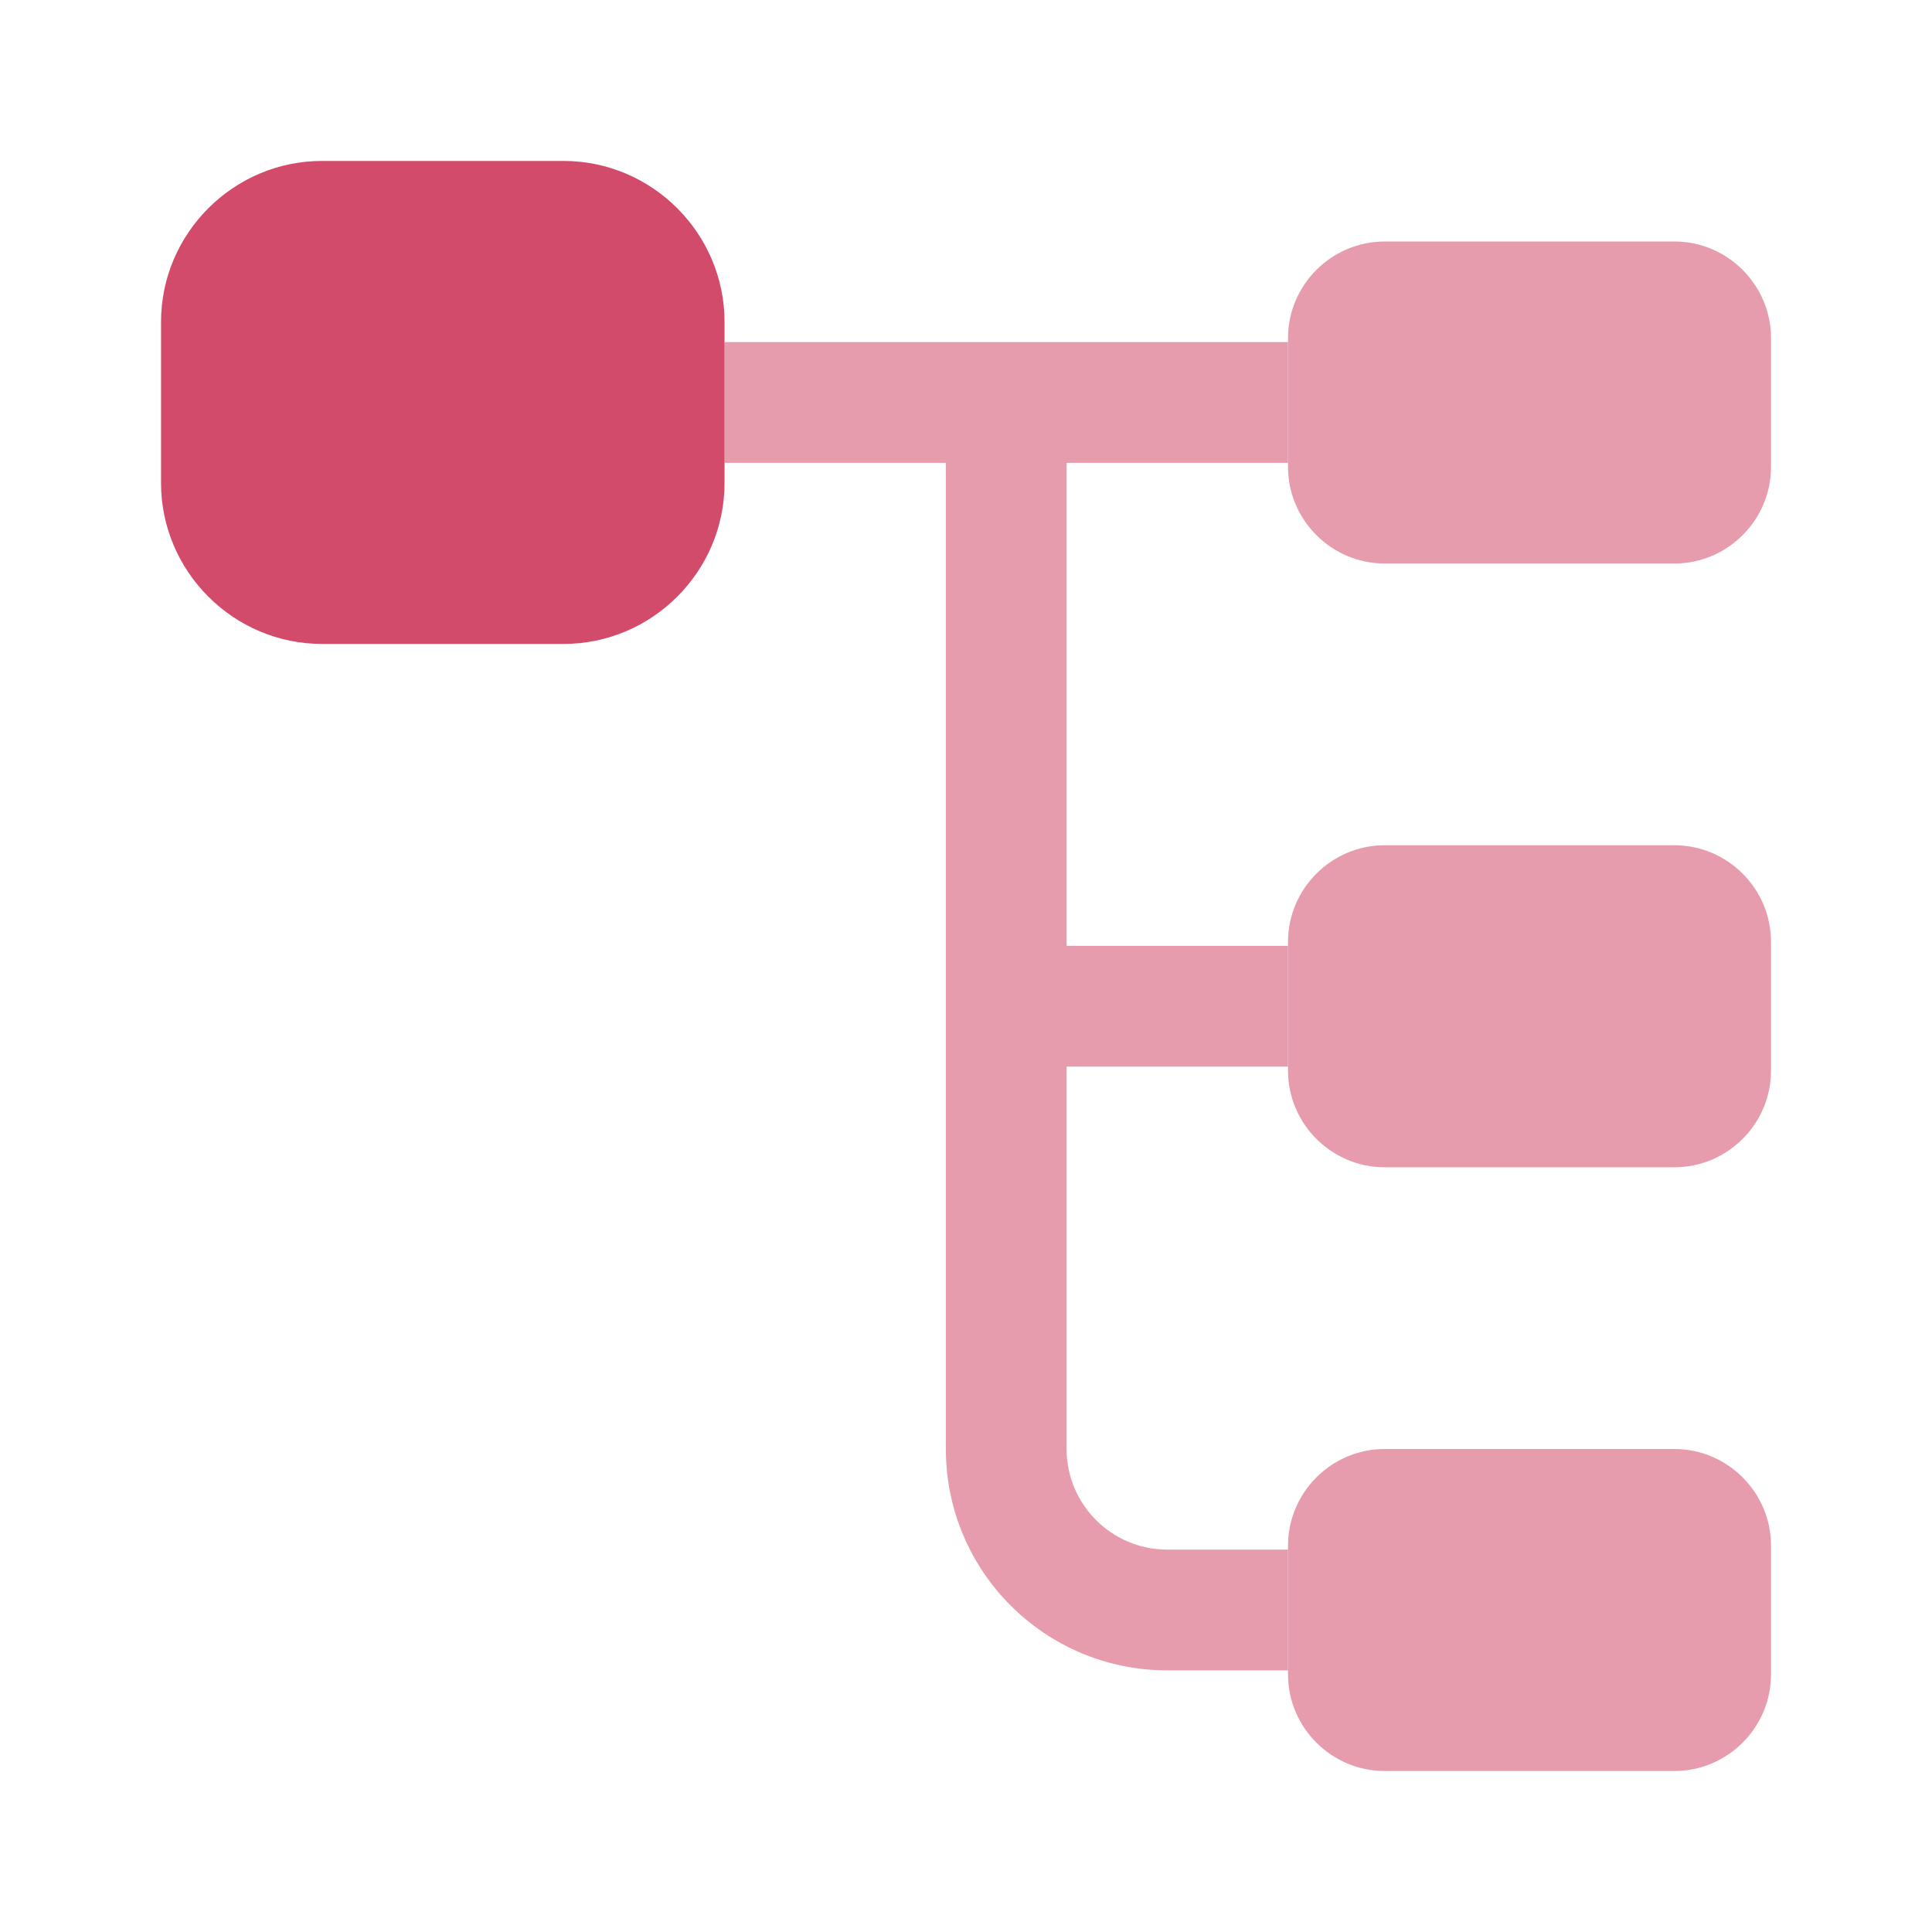 <svg width="40" height="40" viewBox="0 0 40 40" fill="none" xmlns="http://www.w3.org/2000/svg">
<path d="M15 7.083V9.583H19.583V30C19.583 32.533 21.633 34.583 24.167 34.583H26.667V32.083H24.167C23.017 32.083 22.083 31.15 22.083 30V22.083H26.667V19.583H22.083V9.583H26.667V7.083H15Z" fill="#E79CAD"/>
<path d="M28.667 24.167H34.667C35.767 24.167 36.667 23.267 36.667 22.167V19.5C36.667 18.4 35.767 17.5 34.667 17.5H28.667C27.567 17.5 26.667 18.4 26.667 19.5V19.583V22.083V22.167C26.667 23.267 27.567 24.167 28.667 24.167Z" fill="#E79CAD"/>
<path d="M28.667 11.667H34.667C35.767 11.667 36.667 10.767 36.667 9.667V7C36.667 5.9 35.767 5 34.667 5H28.667C27.567 5 26.667 5.9 26.667 7V7.083V9.583V9.667C26.667 10.767 27.567 11.667 28.667 11.667Z" fill="#E79CAD"/>
<path d="M28.667 36.667H34.667C35.767 36.667 36.667 35.767 36.667 34.667V32C36.667 30.9 35.767 30 34.667 30H28.667C27.567 30 26.667 30.9 26.667 32V32.083V34.583V34.667C26.667 35.767 27.567 36.667 28.667 36.667Z" fill="#E79CAD"/>
<path d="M6.667 13.332H11.667C13.501 13.332 15.001 11.832 15.001 9.999V9.582V7.082V6.665C15.001 4.832 13.501 3.332 11.667 3.332H6.667C4.834 3.332 3.334 4.832 3.334 6.665V9.999C3.334 11.832 4.834 13.332 6.667 13.332Z" fill="#D34B6A"/>
</svg>
